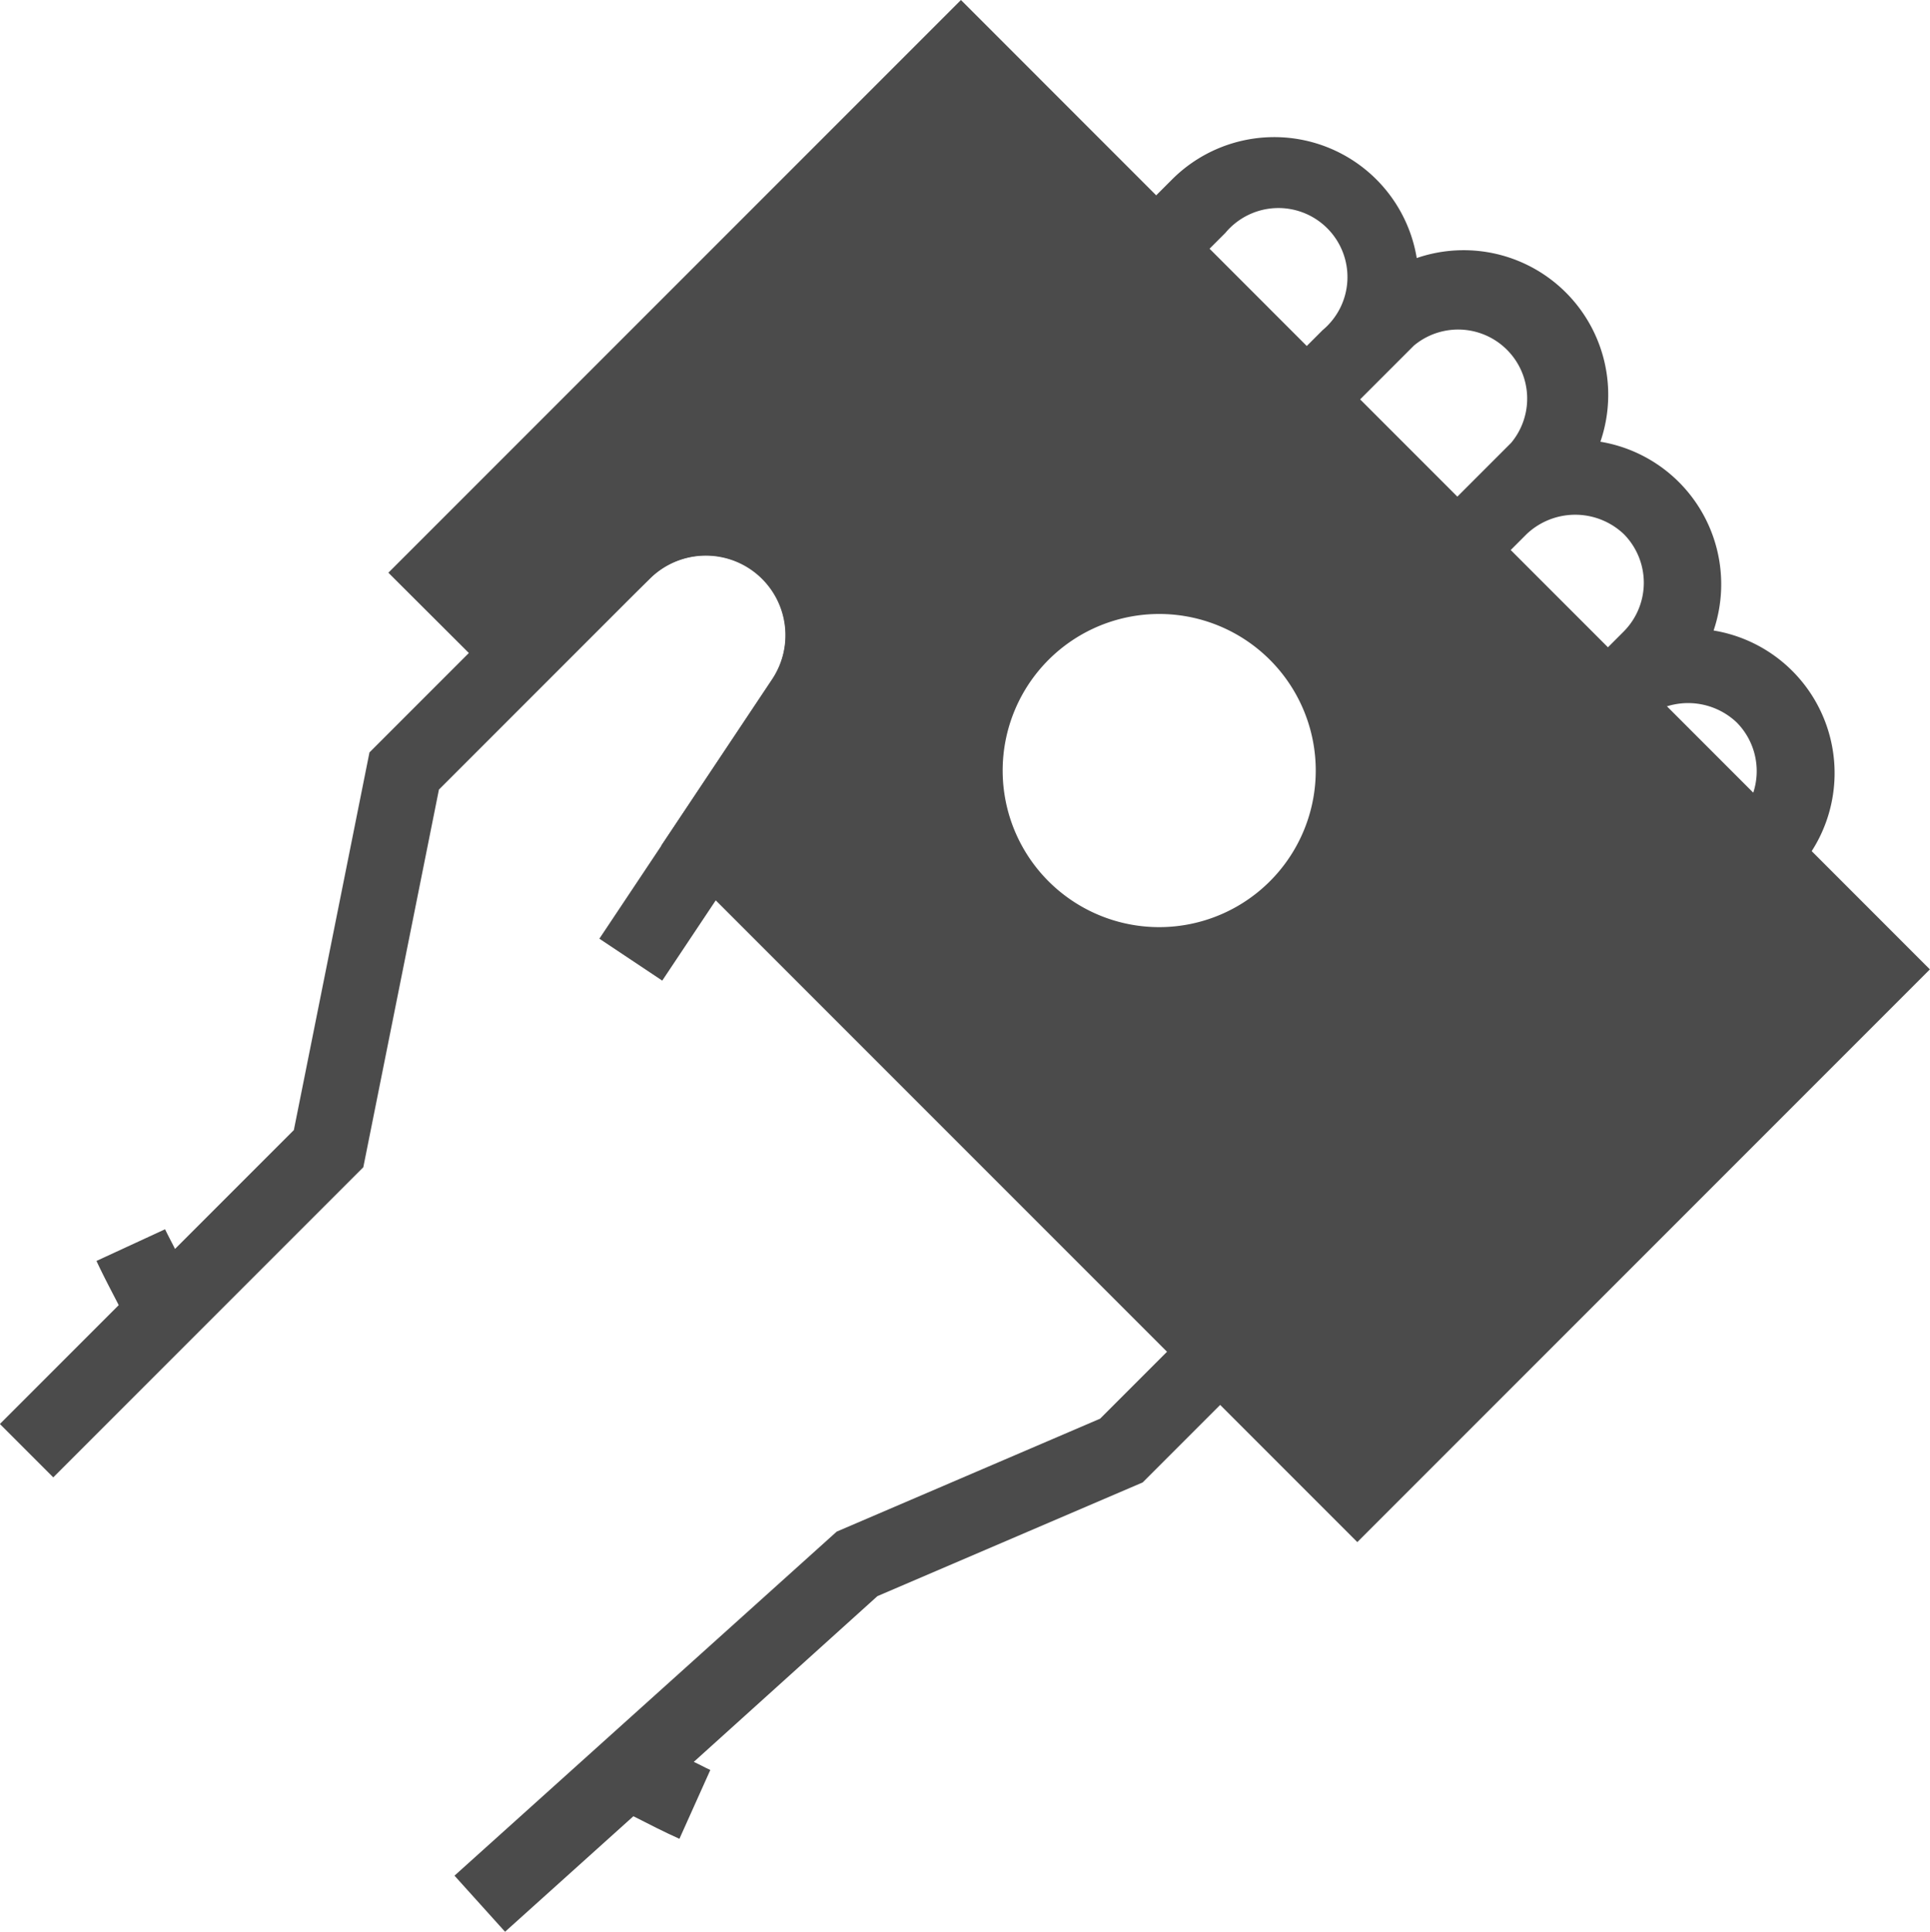 <svg xmlns="http://www.w3.org/2000/svg" width="17.865" height="17.877" viewBox="0 0 17.865 17.877">
  <g id="cash-svgrepo-com" transform="translate(-1.452 -51.168)">
    <g id="Group_2322" data-name="Group 2322" transform="translate(1.452 51.168)">
      <path id="Path_2050" data-name="Path 2050" d="M152.773,75.361l-.494-.494a.64.64,0,0,0,0-.9.654.654,0,0,0-.9,0l-.494-.494.349-.349a.64.64,0,0,0,0-.9.654.654,0,0,0-.9,0l-.349.349-.494-.494.7-.7a.639.639,0,0,0-.9-.9l-.7.7-.494-.494.349-.349a.639.639,0,1,0-.9-.9l-.349.349-.494-.494.349-.349a1.337,1.337,0,0,1,2.265.727,1.338,1.338,0,0,1,1.7,1.7,1.337,1.337,0,0,1,1.048,1.747,1.337,1.337,0,0,1,.727,2.266Z" transform="translate(-136.203 -67.281)" fill="#4b4b4b"/>
      <path id="Path_2051" data-name="Path 2051" d="M66.708,219.194l-1,1-2.438,1.045-3.538,3.184.468.519,1.188-1.069c.142.072.283.145.426.209l.286-.637c-.051-.023-.1-.051-.153-.075l1.7-1.534,2.455-1.052,1.1-1.1Z" transform="translate(-55.525 -207.065)" fill="#4b4b4b"/>
      <path id="Path_2052" data-name="Path 2052" d="M56.582,51.168l-5.3,5.3L52.5,57.683l1.2-1.158,0,0a.737.737,0,0,1,1.134.93l-1.027,1.54,6.444,6.444,5.3-5.3Zm3.108,8.406a1.8,1.8,0,1,1,0-2.543A1.8,1.8,0,0,1,59.69,59.574Z" transform="translate(-47.687 -51.168)" fill="#4b4b4b"/>
      <path id="Path_2053" data-name="Path 2053" d="M122.508,124.535a2.133,2.133,0,0,1-1.519-.629h0a2.147,2.147,0,1,1,1.519.629Zm0-3.6a1.449,1.449,0,0,0-1.025,2.474h0a1.449,1.449,0,1,0,1.025-2.474Z" transform="translate(-111.777 -115.253)" fill="#4b4b4b"/>
      <path id="Path_2054" data-name="Path 2054" d="M7,116.912l.582.388,1.6-2.4a1.436,1.436,0,0,0-2.21-1.812l-2.1,2.1-.7,3.495-1.1,1.1c-.03-.061-.063-.121-.092-.182l-.635.293c.064.138.136.273.206.409l-1.1,1.1.494.494,2.87-2.87.7-3.495,1.953-1.953a.737.737,0,0,1,1.134.93Z" transform="translate(-1.452 -108.225)" fill="#4b4b4b"/>
    </g>
  </g>
</svg>
